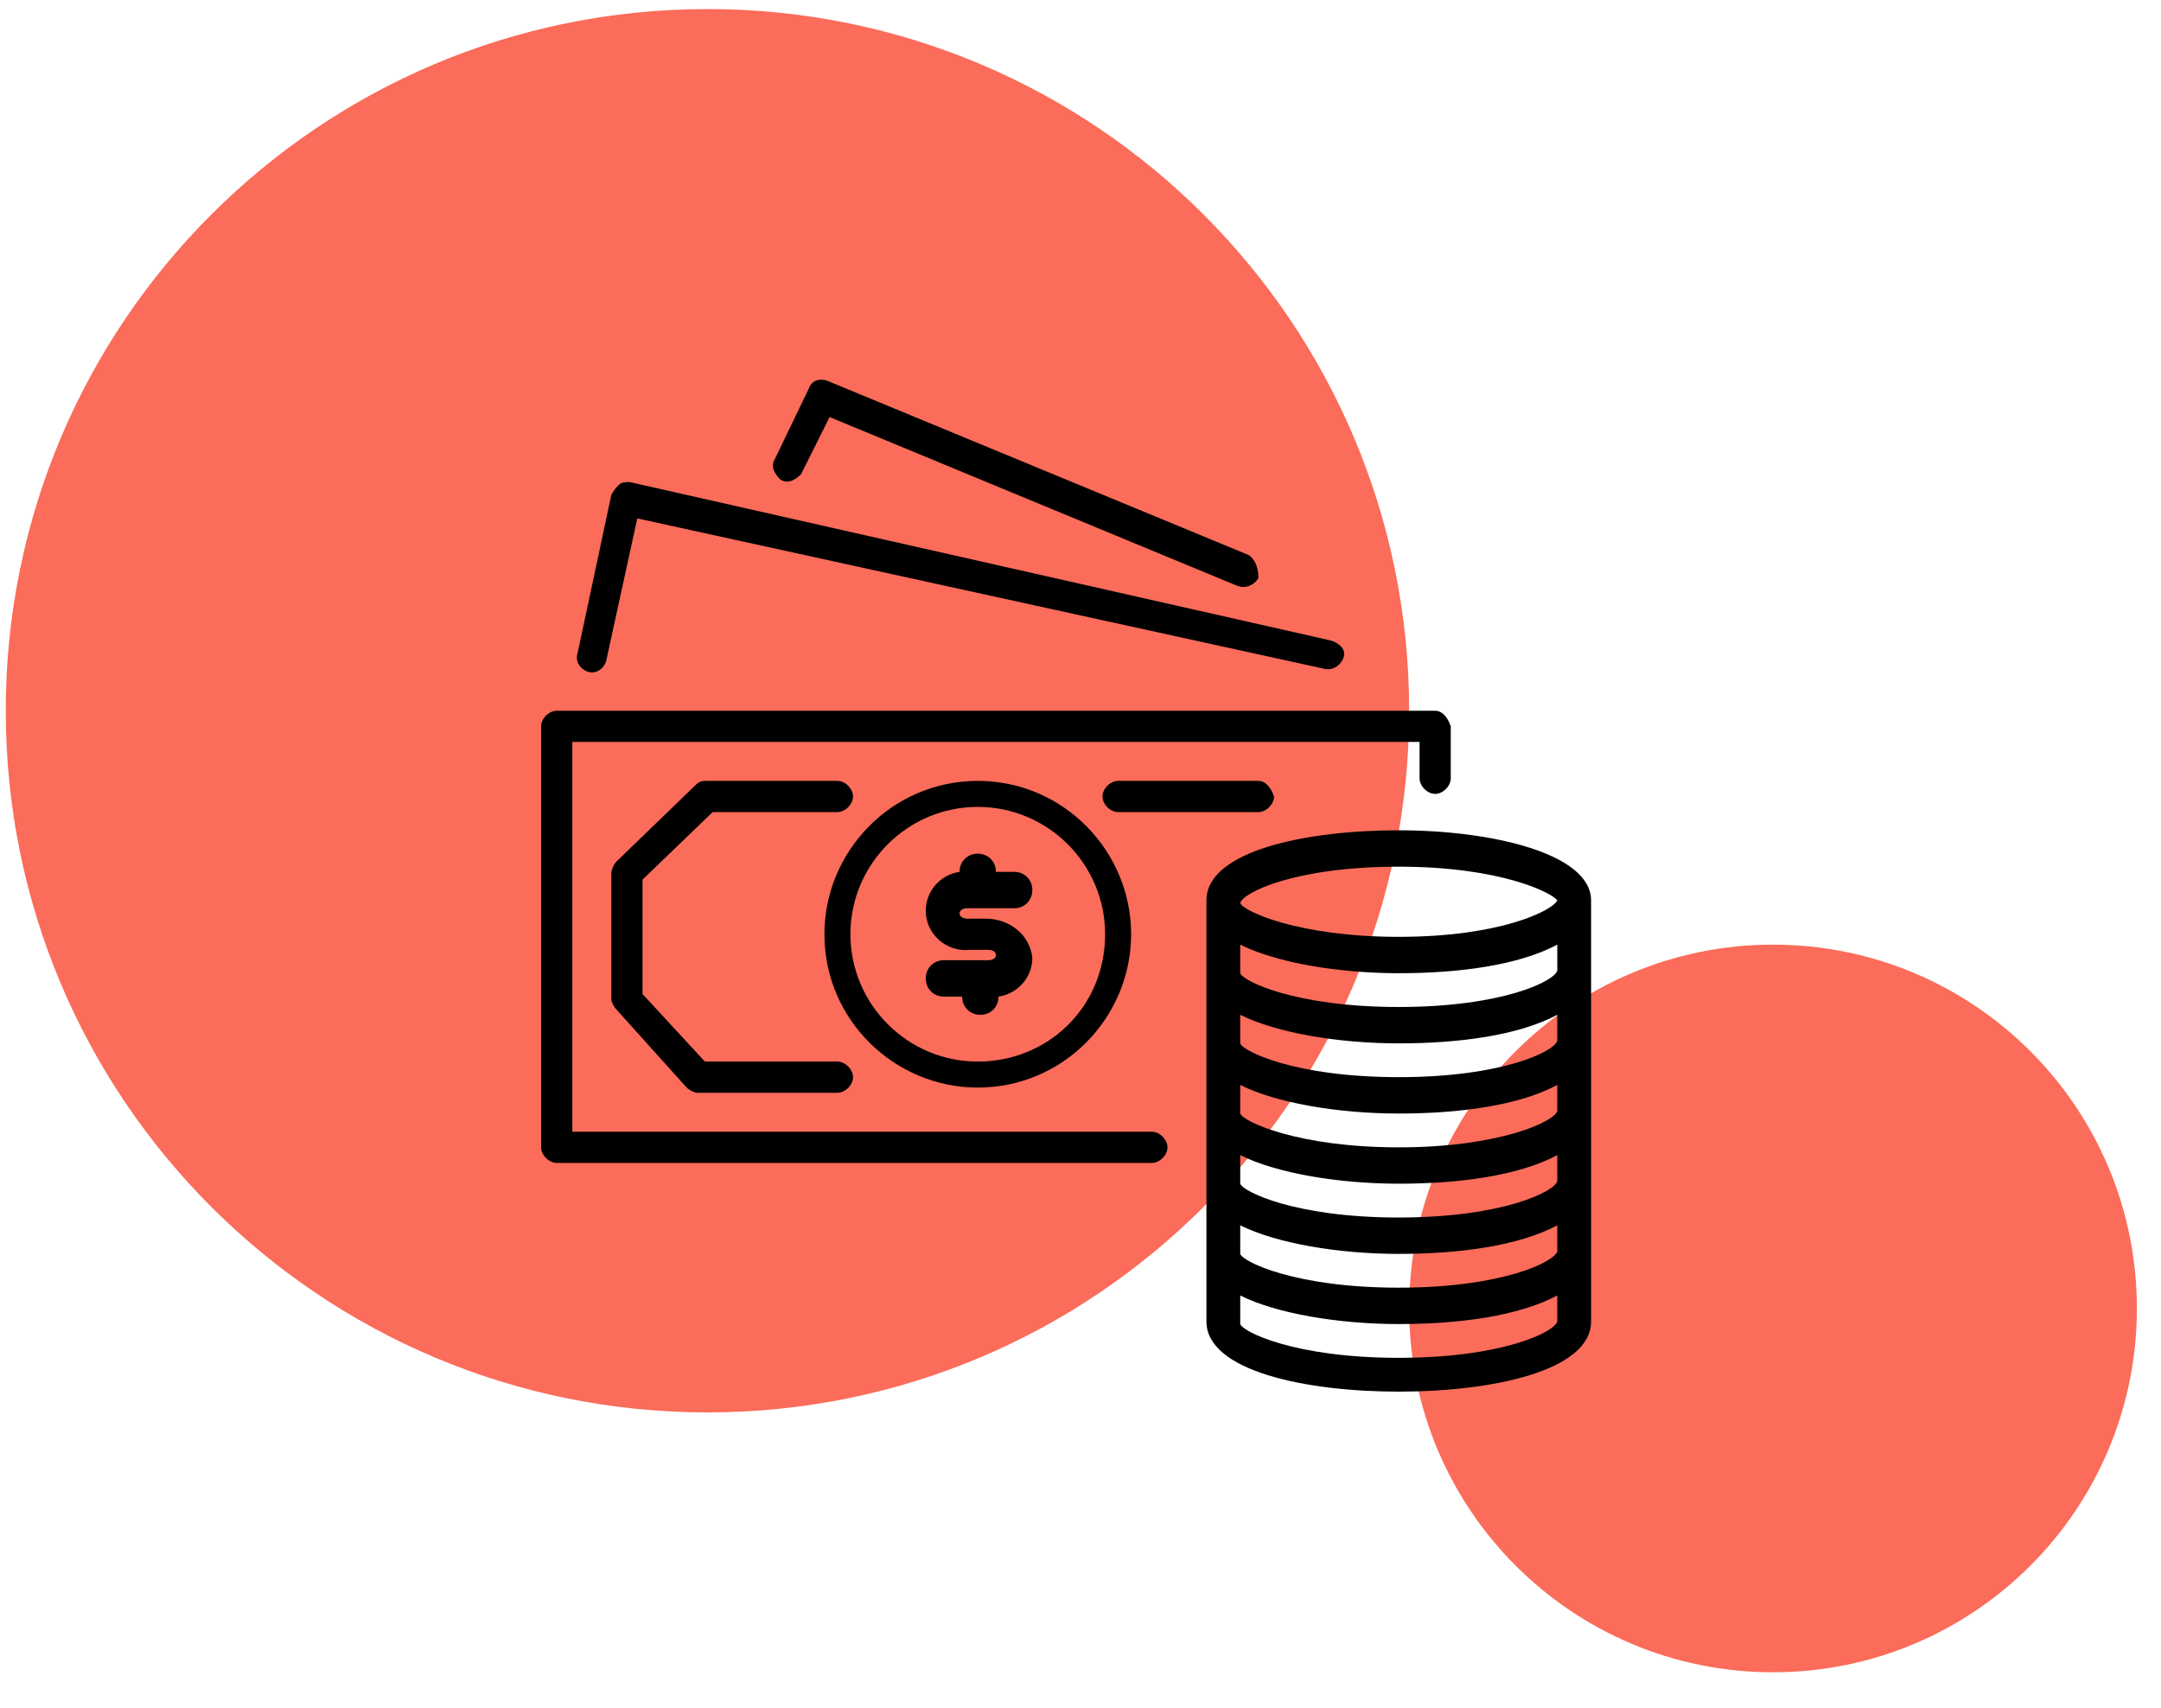 <svg width="62" height="49" viewBox="0 0 62 49" fill="none" xmlns="http://www.w3.org/2000/svg">
<g clip-path="url(#clip0_46_2221)">
<path d="M20.297 40.524C31.416 40.524 40.429 31.511 40.429 20.392C40.429 9.273 31.416 0.26 20.297 0.26C9.179 0.26 0.165 9.273 0.165 20.392C0.165 31.511 9.179 40.524 20.297 40.524Z" fill="#FB6C5A"/>
<path d="M50.869 47.98C56.634 47.98 61.308 43.307 61.308 37.541C61.308 31.776 56.634 27.103 50.869 27.103C45.103 27.103 40.43 31.776 40.43 37.541C40.43 43.307 45.103 47.98 50.869 47.98Z" fill="#FB6C5A"/>
<path d="M41.175 20.392H15.973C15.749 20.392 15.525 20.616 15.525 20.839V32.919C15.525 33.142 15.749 33.366 15.973 33.366H33.048C33.272 33.366 33.495 33.142 33.495 32.919C33.495 32.695 33.272 32.471 33.048 32.471H16.42V21.287H40.728V22.331C40.728 22.554 40.952 22.778 41.175 22.778C41.399 22.778 41.623 22.554 41.623 22.331V20.839C41.548 20.616 41.399 20.392 41.175 20.392Z" fill="black"/>
<path d="M38.193 18.379L18.061 13.83C17.986 13.83 17.837 13.83 17.762 13.905C17.688 13.979 17.613 14.054 17.538 14.203L16.569 18.752C16.495 18.975 16.644 19.199 16.867 19.273C17.091 19.348 17.315 19.199 17.389 18.975L18.284 14.874L38.044 19.199H38.118C38.342 19.199 38.566 18.975 38.566 18.752C38.566 18.602 38.416 18.453 38.193 18.379Z" fill="black"/>
<path d="M35.807 15.918L23.728 10.922C23.504 10.848 23.28 10.922 23.206 11.146L22.237 13.159C22.087 13.383 22.237 13.607 22.386 13.756C22.609 13.905 22.833 13.756 22.982 13.607L23.802 11.966L35.509 16.813C35.733 16.887 35.956 16.813 36.105 16.589C36.105 16.216 35.956 15.993 35.807 15.918Z" fill="black"/>
<path d="M36.105 22.405H32.078C31.855 22.405 31.631 22.629 31.631 22.852C31.631 23.076 31.855 23.3 32.078 23.3H36.105C36.328 23.3 36.552 23.076 36.552 22.852C36.477 22.629 36.328 22.405 36.105 22.405Z" fill="black"/>
<path d="M28.053 22.405C25.592 22.405 23.653 24.418 23.653 26.804C23.653 29.265 25.666 31.204 28.053 31.204C30.513 31.204 32.452 29.19 32.452 26.804C32.452 24.418 30.513 22.405 28.053 22.405ZM28.053 30.458C26.039 30.458 24.399 28.818 24.399 26.804C24.399 24.791 26.039 23.151 28.053 23.151C30.066 23.151 31.706 24.791 31.706 26.804C31.706 28.892 30.066 30.458 28.053 30.458Z" fill="black"/>
<path d="M40.131 23.822C37.447 23.822 34.613 24.418 34.613 25.835V37.914C34.613 39.331 37.447 39.928 40.131 39.928C42.815 39.928 45.649 39.331 45.649 37.914V25.835C45.649 24.493 42.815 23.822 40.131 23.822ZM44.679 37.914C44.605 38.213 43.114 38.958 40.131 38.958C37.148 38.958 35.657 38.213 35.583 37.989V37.169C36.627 37.691 38.416 37.989 40.131 37.989C41.846 37.989 43.561 37.765 44.679 37.169V37.914ZM44.679 35.901C44.605 36.199 43.114 36.945 40.131 36.945C37.148 36.945 35.657 36.199 35.583 35.976V35.156C36.627 35.677 38.416 35.976 40.131 35.976C41.846 35.976 43.561 35.752 44.679 35.156V35.901ZM44.679 33.888C44.605 34.186 43.114 34.932 40.131 34.932C37.148 34.932 35.657 34.186 35.583 33.962V33.142C36.627 33.664 38.416 33.962 40.131 33.962C41.846 33.962 43.561 33.739 44.679 33.142V33.888ZM44.679 31.875C44.605 32.173 43.039 32.919 40.131 32.919C37.223 32.919 35.657 32.173 35.583 31.949V31.129C36.627 31.651 38.416 31.949 40.131 31.949C41.846 31.949 43.561 31.726 44.679 31.129V31.875ZM44.679 29.861C44.605 30.16 43.114 30.905 40.131 30.905C37.148 30.905 35.657 30.16 35.583 29.936V29.116C36.627 29.638 38.416 29.936 40.131 29.936C41.846 29.936 43.561 29.712 44.679 29.116V29.861ZM44.679 27.848C44.605 28.146 43.114 28.892 40.131 28.892C37.148 28.892 35.657 28.146 35.583 27.923V27.103C36.627 27.625 38.416 27.923 40.131 27.923C41.846 27.923 43.561 27.699 44.679 27.103V27.848ZM40.131 26.879C37.223 26.879 35.657 26.133 35.583 25.91C35.657 25.611 37.148 24.866 40.131 24.866C43.039 24.866 44.53 25.611 44.679 25.835C44.53 26.133 43.039 26.879 40.131 26.879Z" fill="black"/>
<path d="M24.026 30.458H20.223L18.434 28.519V25.238L20.447 23.3H24.026C24.25 23.3 24.474 23.076 24.474 22.852C24.474 22.629 24.25 22.405 24.026 22.405H20.223C20.074 22.405 20 22.48 19.925 22.554L17.688 24.717C17.614 24.791 17.539 24.94 17.539 25.089V28.669C17.539 28.743 17.614 28.892 17.688 28.967L19.701 31.204C19.776 31.278 19.925 31.353 20 31.353H24.026C24.25 31.353 24.474 31.129 24.474 30.905C24.474 30.682 24.25 30.458 24.026 30.458Z" fill="black"/>
<path d="M28.276 26.357H27.754C27.604 26.357 27.53 26.282 27.53 26.208C27.53 26.133 27.604 26.059 27.754 26.059H29.096C29.394 26.059 29.618 25.835 29.618 25.537C29.618 25.239 29.394 25.015 29.096 25.015H28.574C28.574 24.717 28.35 24.493 28.052 24.493C27.754 24.493 27.53 24.717 27.53 25.015C27.008 25.089 26.561 25.537 26.561 26.133C26.561 26.804 27.157 27.326 27.828 27.252H28.35C28.499 27.252 28.574 27.326 28.574 27.401C28.574 27.476 28.499 27.55 28.35 27.55H27.082C26.784 27.55 26.561 27.774 26.561 28.072C26.561 28.37 26.784 28.594 27.082 28.594H27.604C27.604 28.892 27.828 29.116 28.126 29.116C28.425 29.116 28.648 28.892 28.648 28.594C29.17 28.519 29.618 28.072 29.618 27.476C29.543 26.804 28.947 26.357 28.276 26.357Z" fill="black"/>
</g>
<defs>
<clipPath id="clip0_46_2221">
<rect width="61.366" height="48.019" fill="white" transform="translate(0.016 0.111)"/>
</clipPath>
</defs>
</svg>
